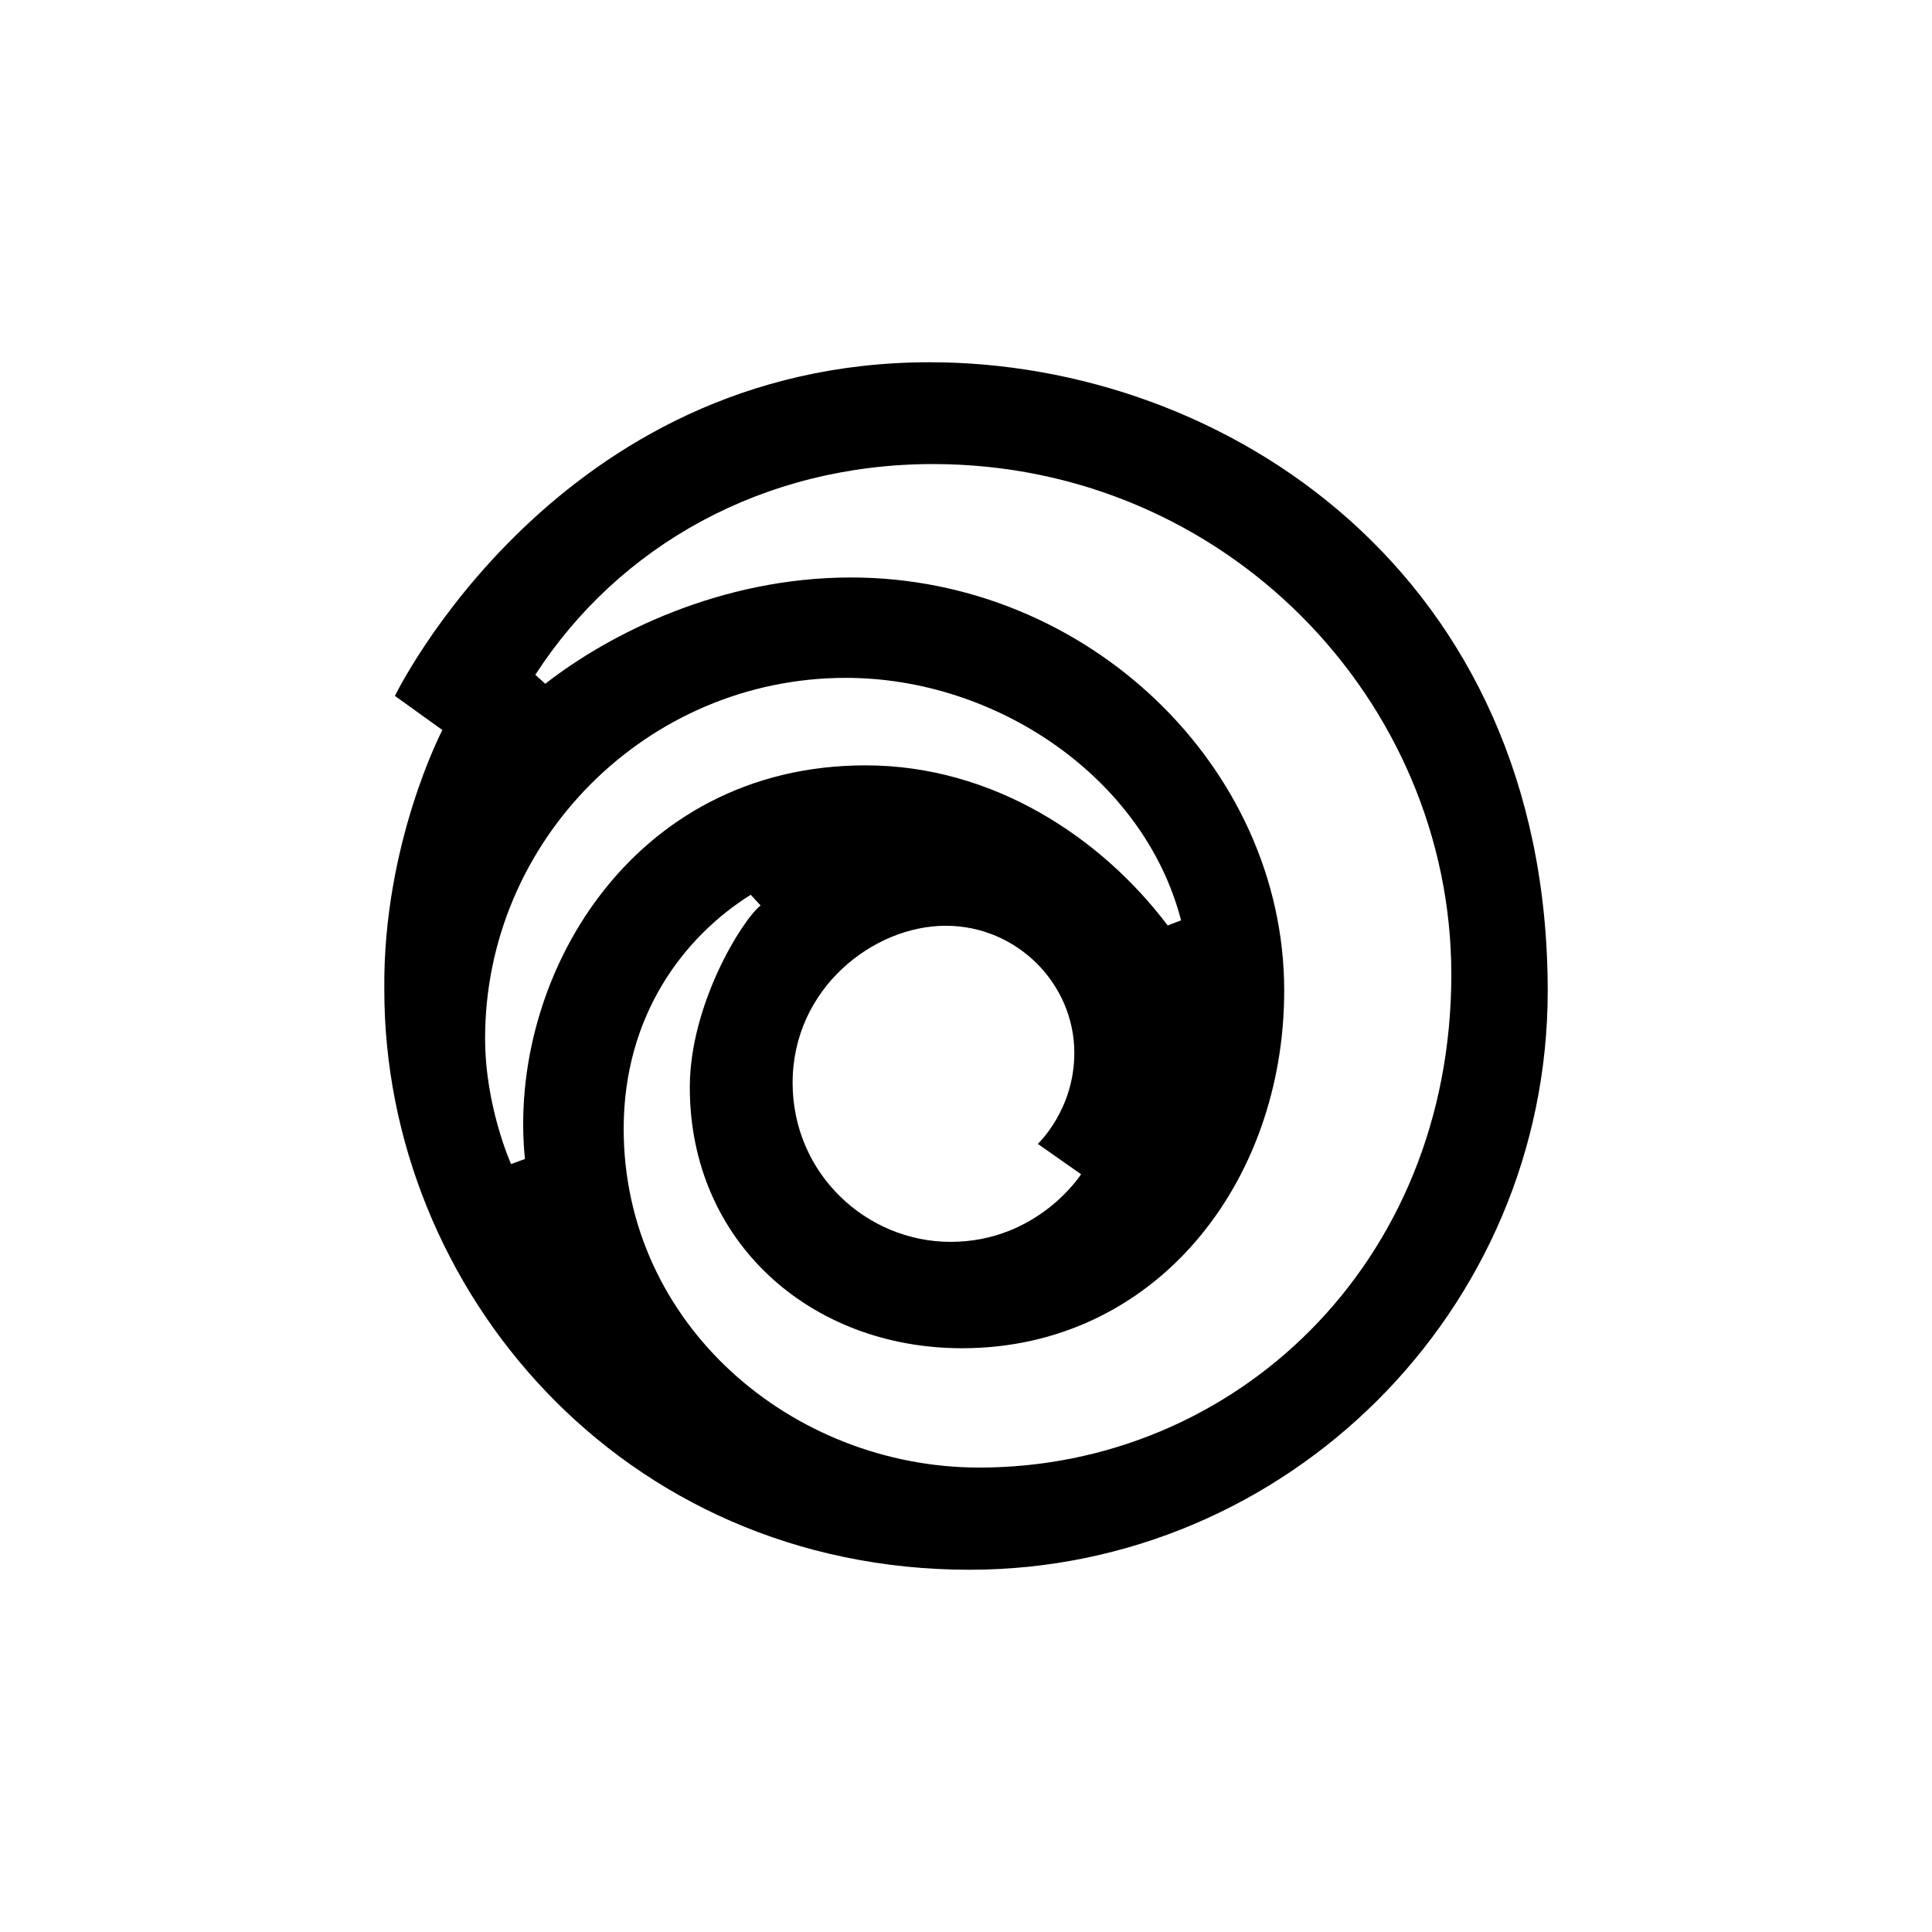 <?xml version="1.0" encoding="UTF-8" standalone="no"?><!DOCTYPE svg PUBLIC "-//W3C//DTD SVG 1.1//EN" "http://www.w3.org/Graphics/SVG/1.1/DTD/svg11.dtd"><svg width="100%" height="100%" viewBox="0 0 128 128" version="1.1" xmlns="http://www.w3.org/2000/svg" xmlns:xlink="http://www.w3.org/1999/xlink" xml:space="preserve" xmlns:serif="http://www.serif.com/" style="fill-rule:evenodd;clip-rule:evenodd;stroke-linejoin:round;stroke-miterlimit:2;"><path id="Ubisoft" d="M61.598,24c-24.75,0 -35.433,22.106 -35.433,22.106l3.144,2.259c0,0 -3.957,7.551 -3.847,17.237c0,19.772 15.685,38.398 38.775,38.398c20.976,0 38.303,-17.132 38.303,-38.349c0,-27.672 -21.384,-41.651 -40.942,-41.651Zm0.214,6.745c19.337,0 34.342,15.637 34.342,33.815c0,19.269 -14.443,32.67 -31.273,32.67c-12.387,0 -23.561,-9.465 -23.561,-22.443c0,-7.496 3.97,-12.721 8.419,-15.506l0.651,0.709c-1.217,0.956 -4.689,6.552 -4.689,12.052c0,10.21 7.98,17.282 18.034,17.282c12.806,0 21.347,-10.961 21.347,-23.687c0,-14.807 -13.025,-27.378 -28.7,-27.378c-8.67,0 -16.029,3.741 -20.257,7.044l-0.658,-0.597c5.532,-8.559 15.112,-13.961 26.345,-13.961Zm-5.769,14.165c10.002,0 19.768,6.641 22.206,16.067l-0.887,0.337c-4.376,-5.8 -11.548,-10.607 -20.017,-10.607c-15.584,0 -23.769,14.21 -22.567,26.078l-0.918,0.338c0,0 -1.721,-3.812 -1.721,-8.331c0,-13.086 10.71,-23.882 23.904,-23.882Zm6.611,16.424c4.736,0 8.523,3.852 8.523,8.424c0,3.784 -2.421,6.027 -2.421,6.027l2.868,2.012c0,0 -2.844,4.479 -8.648,4.479c-5.552,0 -10.463,-4.497 -10.463,-10.544c0,-6.231 5.342,-10.398 10.141,-10.398Z" style="fill-rule:nonzero;"/></svg>